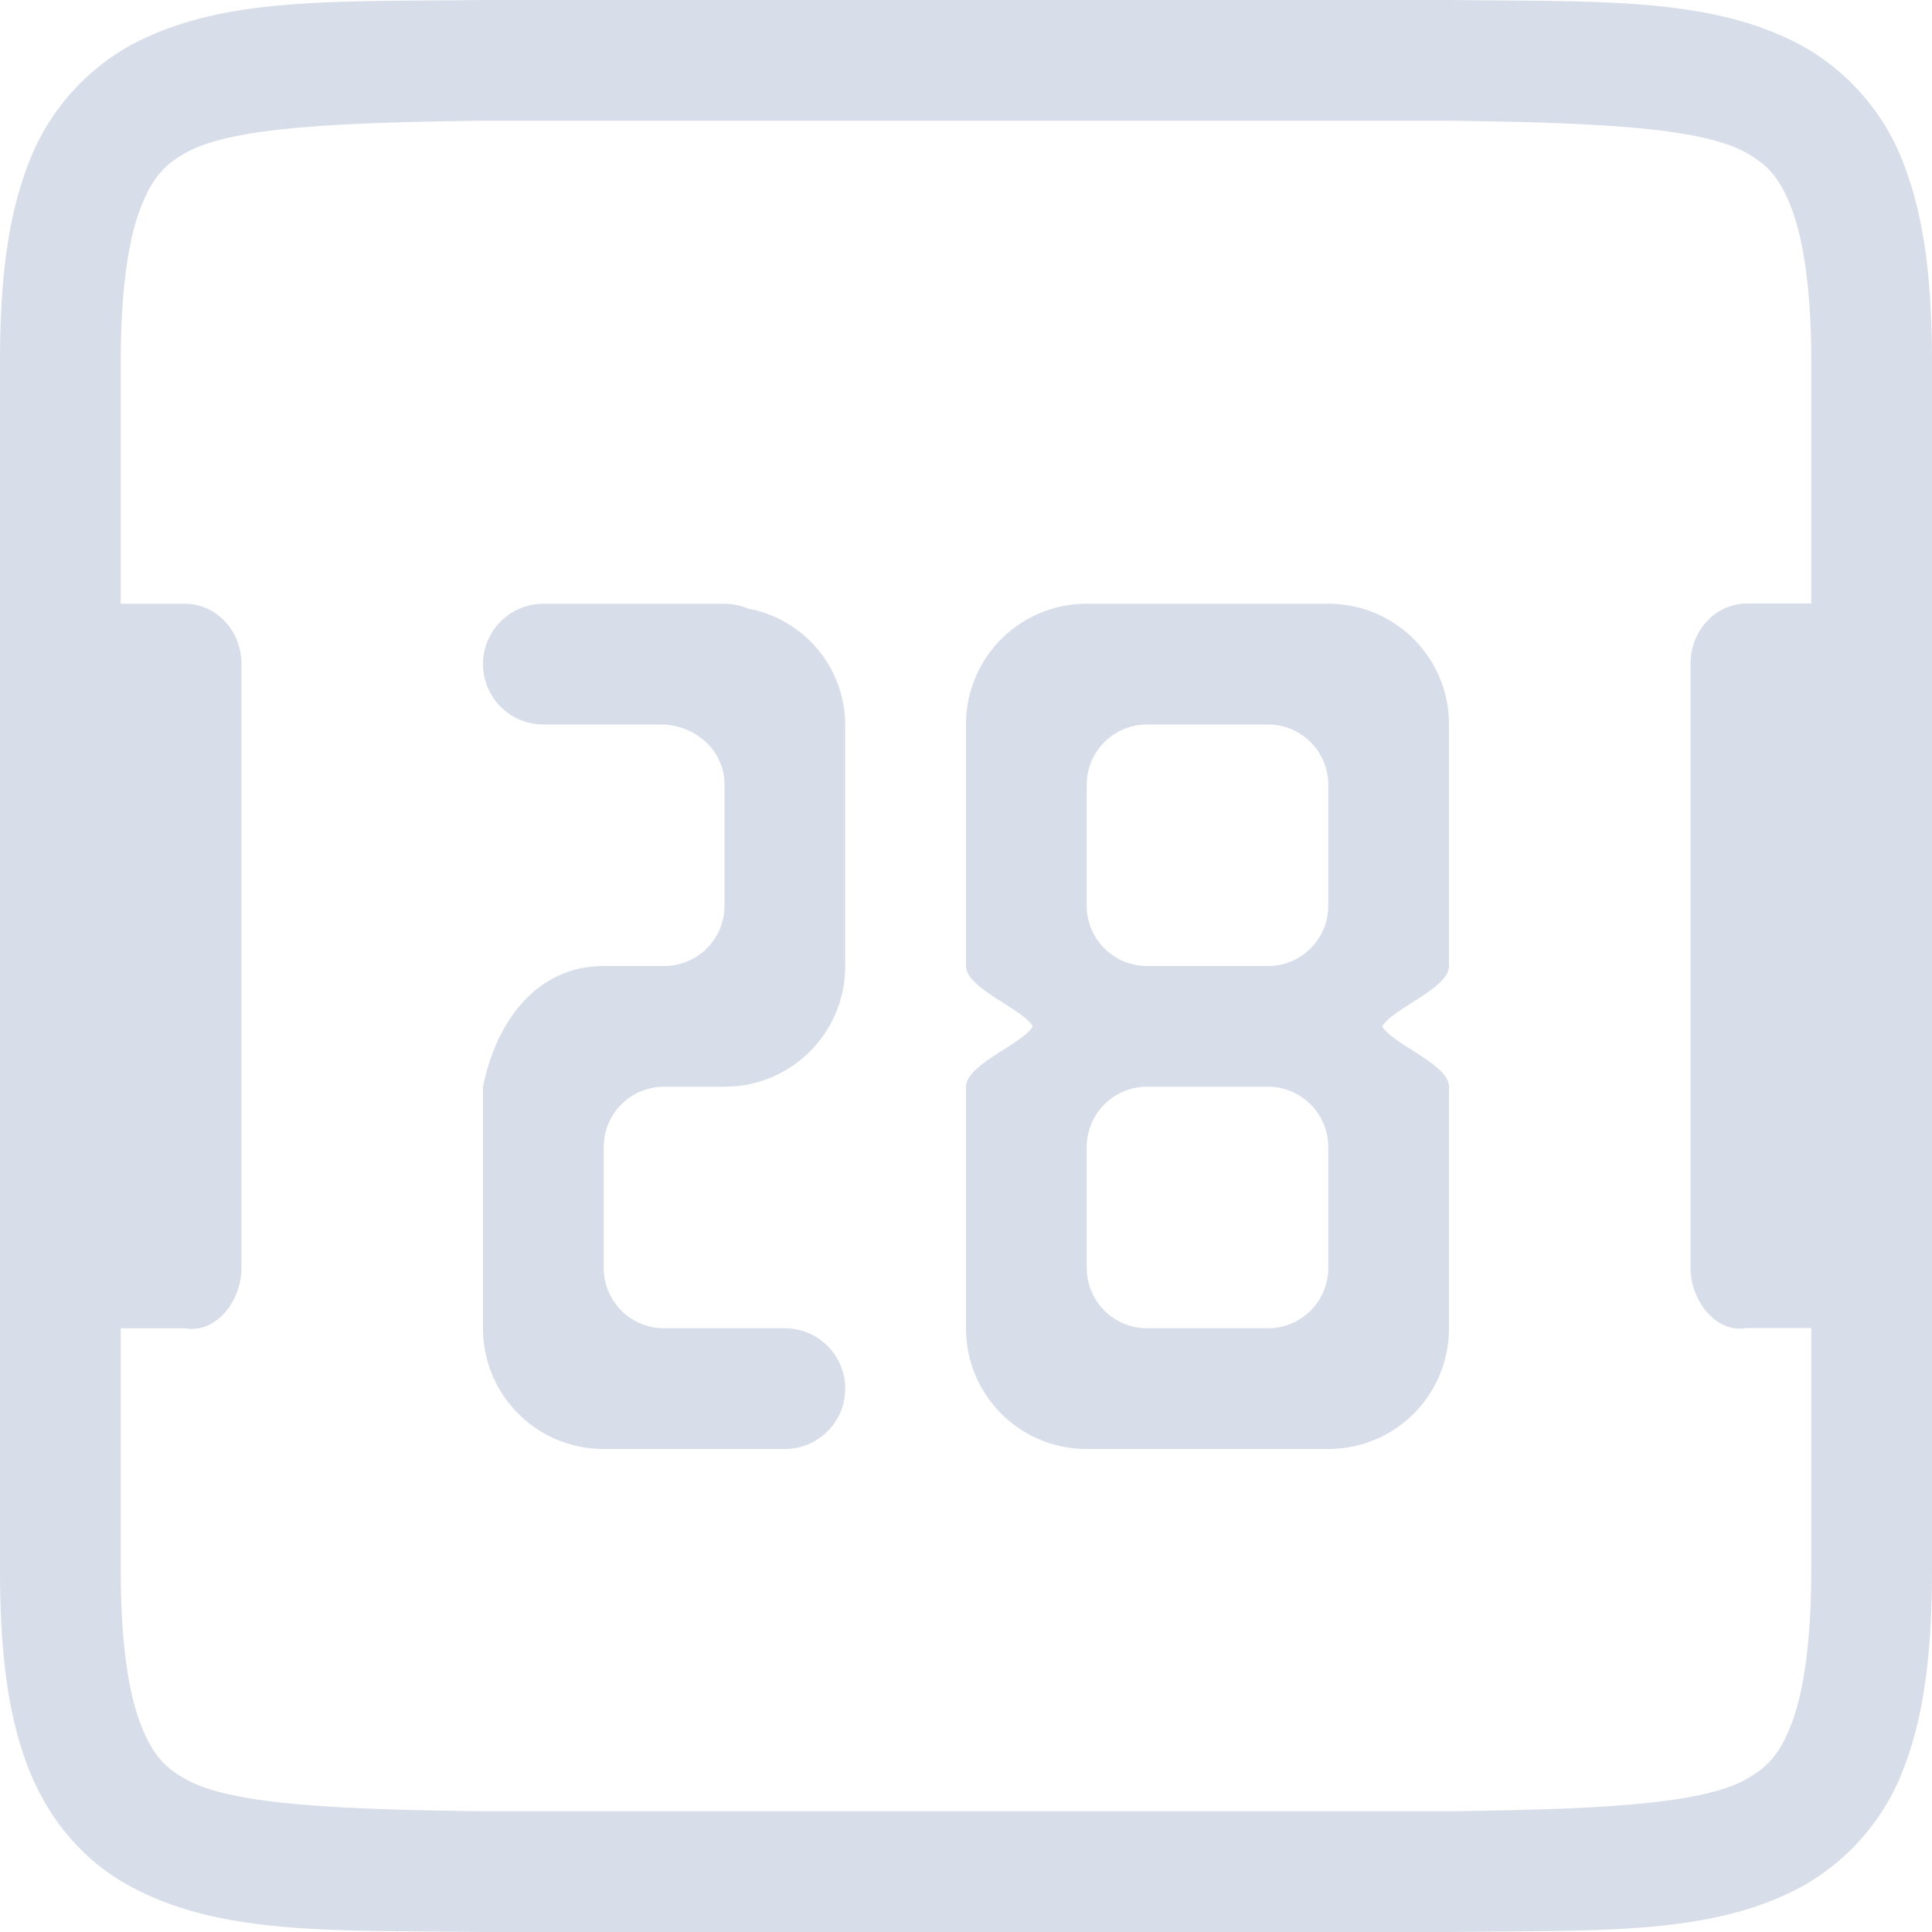 <svg width="16" height="16" version="1.1" xmlns="http://www.w3.org/2000/svg">
 <g fill="#d8dee9">
  <path d="m3.994 0c-1.258 0.015-2.179-0.03-2.931 0.385a1.88 1.88 0 0 0-0.838 0.998c-0.165 0.437-0.225 0.96-0.225 1.617v10c0 0.658 0.06 1.179 0.225 1.617 0.164 0.439 0.461 0.789 0.838 0.996 0.752 0.415 1.673 0.372 2.931 0.387h8.012c1.258-0.015 2.179 0.03 2.932-0.385a1.88 1.88 0 0 0 0.838-0.998c0.164-0.438 0.224-0.96 0.224-1.617v-10c0-0.658-0.06-1.179-0.225-1.617a1.875 1.875 0 0 0-0.837-0.996c-0.753-0.415-1.674-0.372-2.932-0.387h-8.008zm6e-3 1h8c1.259 0.015 2.09 0.06 2.455 0.262 0.184 0.1 0.287 0.213 0.385 0.472 0.097 0.26 0.16 0.674 0.16 1.266v1.998h-0.531c-0.26 0-0.469 0.223-0.469 0.5v5c0 0.277 0.214 0.548 0.469 0.5h0.531v2.002c0 0.592-0.063 1.006-0.16 1.266-0.098 0.26-0.202 0.371-0.385 0.472-0.366 0.202-1.196 0.247-2.455 0.262h-8c-1.259-0.015-2.09-0.06-2.455-0.262-0.184-0.1-0.287-0.213-0.385-0.472-0.098-0.26-0.16-0.674-0.16-1.266v-2h0.531c0.255 0.048 0.469-0.223 0.469-0.5v-5c0-0.277-0.21-0.5-0.469-0.5h-0.531v-2c0-0.592 0.062-1.006 0.16-1.266s0.201-0.371 0.385-0.472c0.365-0.202 1.195-0.247 2.455-0.262z"/>
  <path d="m4.5 5a0.5 0.5 0 1 0 0 1h1v-1h-0.5zm1 0v1c0.276 0.018 0.5 0.223 0.5 0.5v1c0 0.277-0.223 0.5-0.5 0.5v1h0.5c0.554 0 1-0.446 1-1v-2a0.983 0.983 0 0 0-0.805-0.96 0.501 0.501 0 0 0-0.195-0.04zm-0.5 3c-0.554 0-0.891 0.457-1 1v2c0 0.554 0.446 1 1 1h0.5v-1a0.499 0.499 0 0 1-0.5-0.5v-1c0-0.277 0.223-0.5 0.5-0.5v-1zm0.5 3v1h1a0.5 0.5 0 1 0 0-1zm3.5-6c-0.554 0-1 0.446-1 1v2c0 0.186 0.465 0.35 0.553 0.5-0.088 0.15-0.553 0.314-0.553 0.5v2c0 0.554 0.446 1 1 1h2c0.554 0 1-0.446 1-1v-2c0-0.186-0.465-0.35-0.553-0.5 0.088-0.15 0.553-0.314 0.553-0.5v-2c0-0.554-0.446-1-1-1zm0.5 1h1c0.277 0 0.5 0.223 0.5 0.5v1c0 0.277-0.223 0.5-0.5 0.5h-1a0.499 0.499 0 0 1-0.5-0.5v-1c0-0.277 0.223-0.5 0.5-0.5zm0 3h1c0.277 0 0.5 0.223 0.5 0.5v1c0 0.277-0.223 0.5-0.5 0.5h-1a0.499 0.499 0 0 1-0.5-0.5v-1c0-0.277 0.223-0.5 0.5-0.5z"/>
 </g>
</svg>
